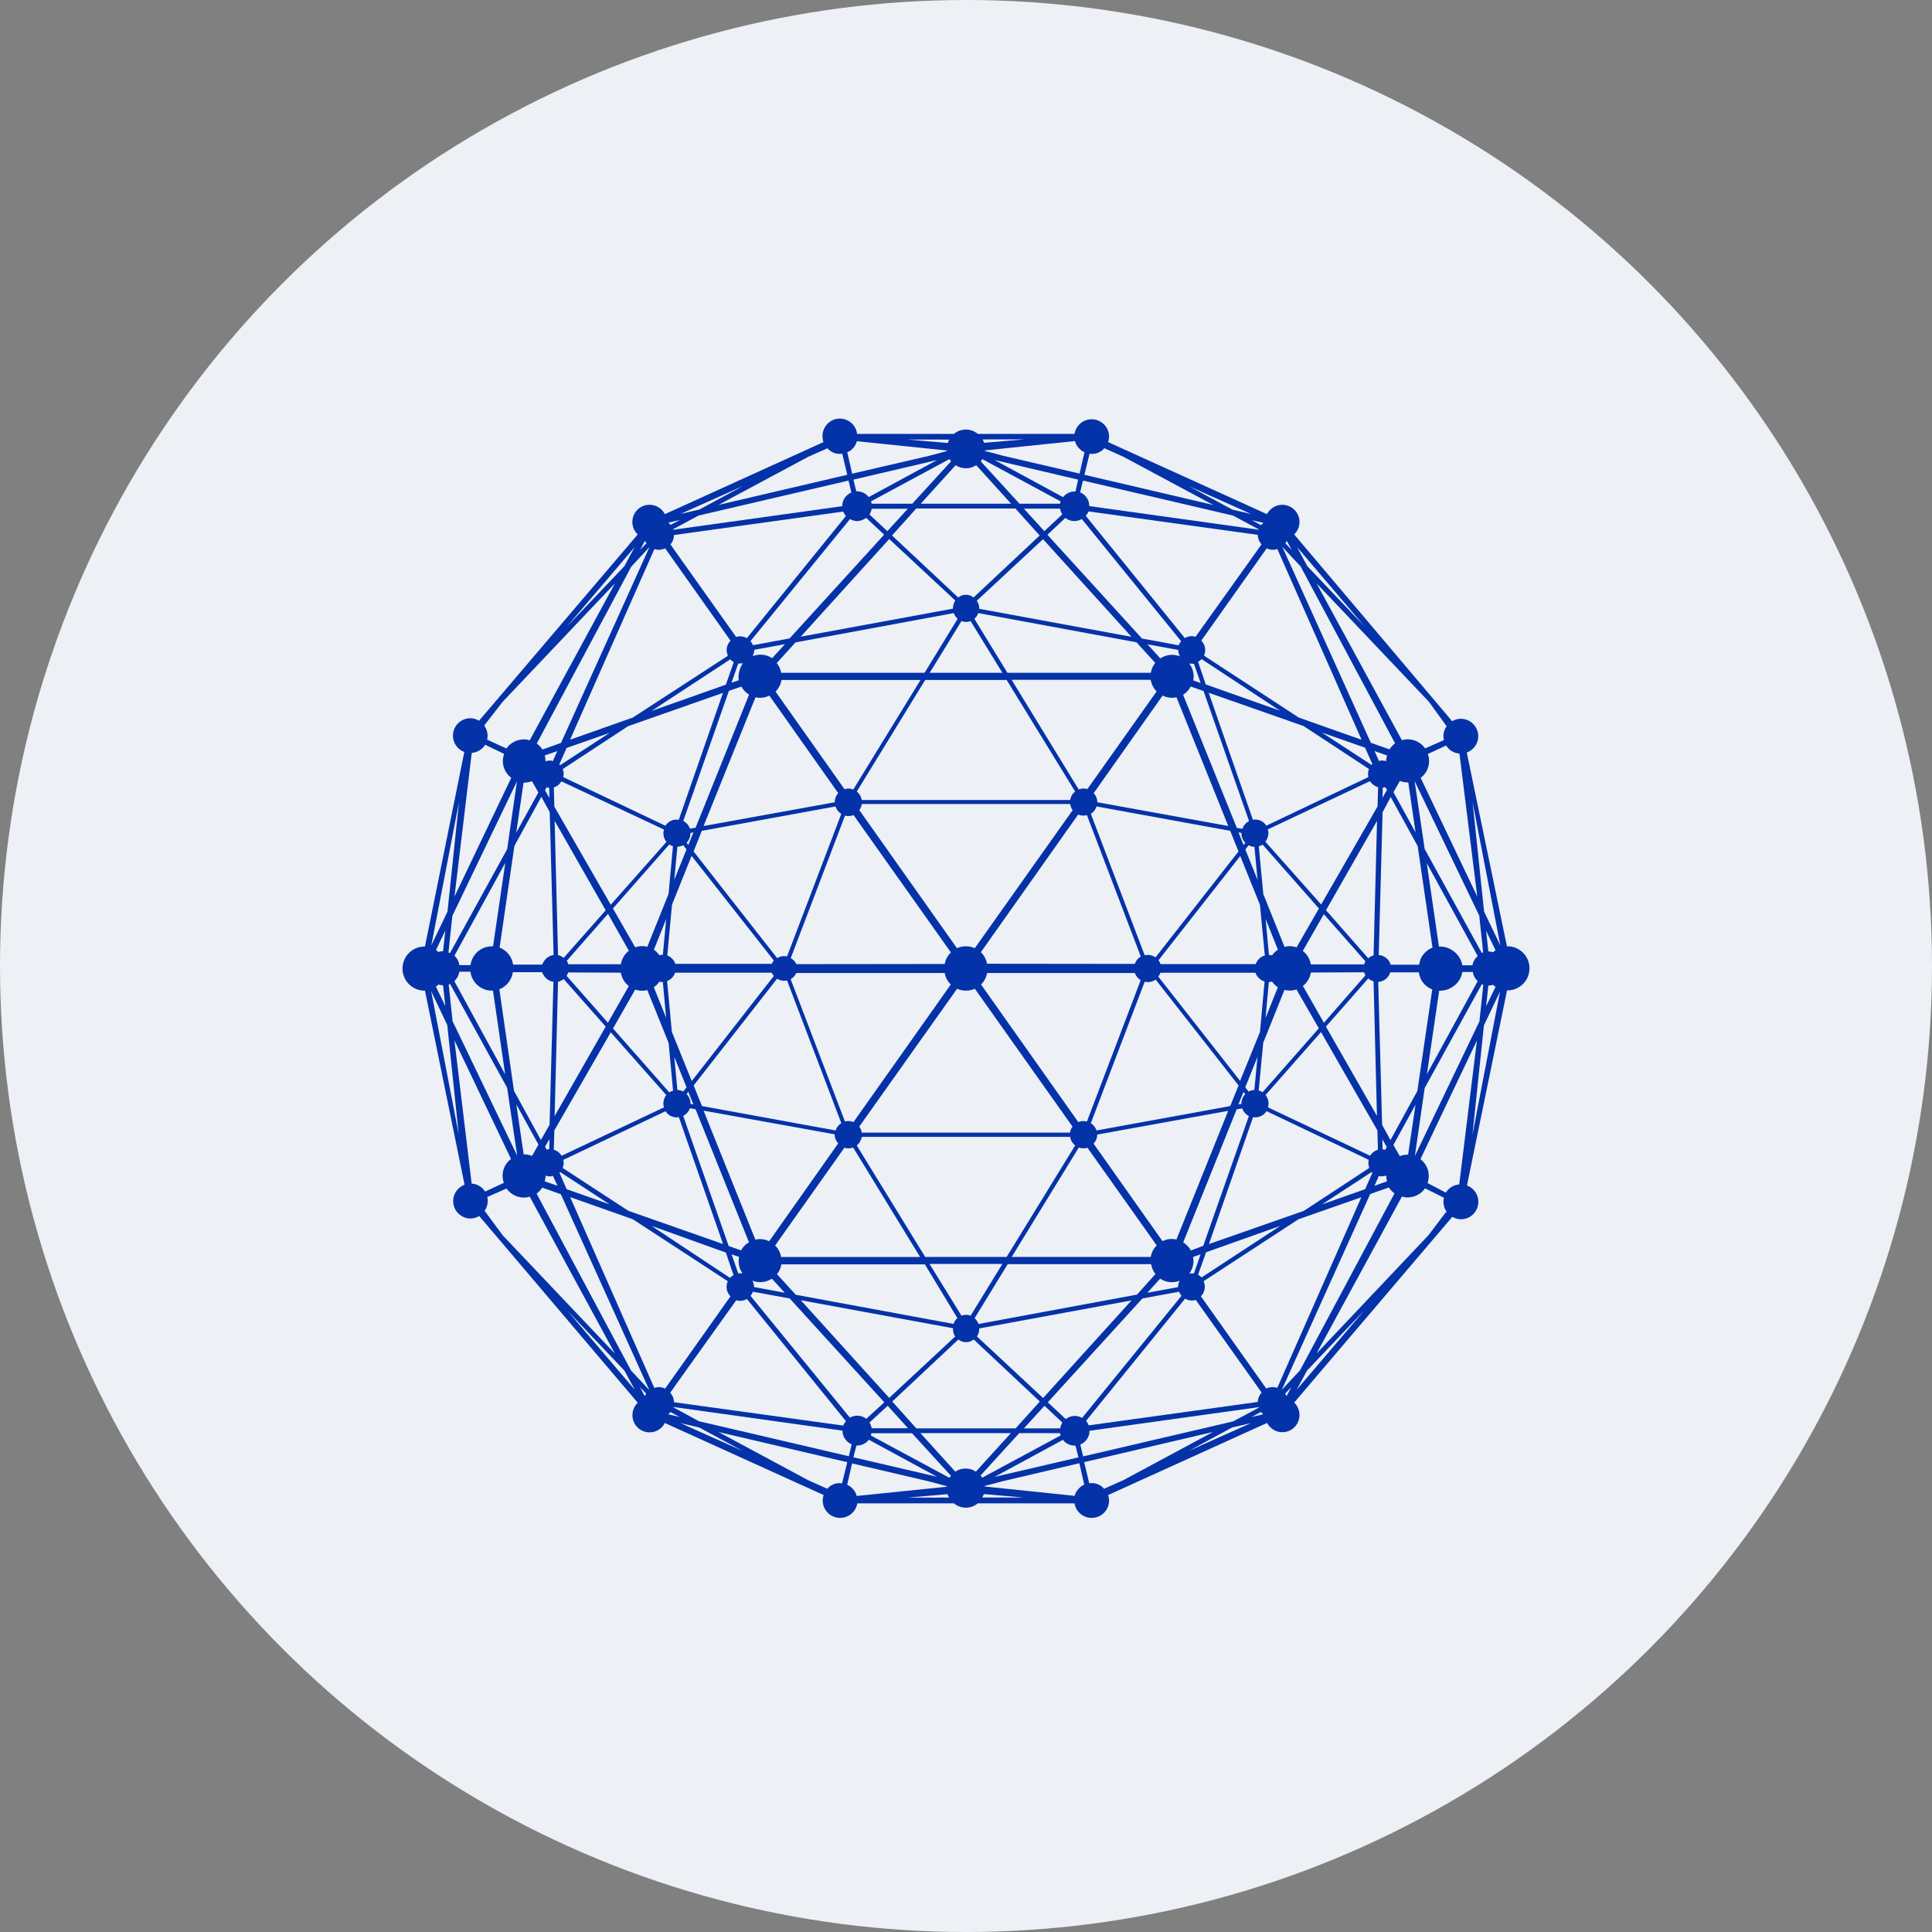 <svg width="24" height="24" viewBox="0 0 24 24" fill="none" xmlns="http://www.w3.org/2000/svg">
<rect x="0" y="0" width="24" height="24" fill="#808080" stroke="none"/>
<circle cx="12" cy="12" r="12" fill="#EDF0F4"/>
<path d="M18.736 11.757H18.72L18.221 9.348C18.32 9.312 18.378 9.211 18.36 9.108C18.341 9.005 18.252 8.929 18.148 8.929C18.109 8.929 18.072 8.939 18.039 8.959L16.077 6.639C16.162 6.557 16.165 6.422 16.084 6.337C16.002 6.252 15.867 6.248 15.782 6.33C15.764 6.346 15.75 6.365 15.739 6.387L13.765 5.492C13.773 5.47 13.777 5.447 13.777 5.424C13.777 5.311 13.691 5.218 13.578 5.209C13.466 5.2 13.366 5.279 13.348 5.39H12.147C12.061 5.318 11.936 5.318 11.85 5.39H10.647C10.638 5.311 10.586 5.244 10.512 5.215C10.439 5.186 10.355 5.199 10.295 5.25C10.234 5.301 10.206 5.38 10.221 5.458C10.223 5.47 10.225 5.481 10.229 5.492L8.259 6.387C8.205 6.282 8.076 6.24 7.971 6.294C7.866 6.348 7.825 6.477 7.879 6.582C7.89 6.603 7.904 6.622 7.922 6.639L5.951 8.953C5.918 8.933 5.88 8.922 5.842 8.922C5.737 8.923 5.648 8.998 5.63 9.101C5.612 9.204 5.67 9.305 5.768 9.341L5.279 11.758H5.263C5.116 11.764 5 11.885 5 12.032C5 12.179 5.116 12.3 5.263 12.306H5.279L5.771 14.717C5.673 14.754 5.615 14.855 5.633 14.958C5.651 15.061 5.74 15.136 5.845 15.137C5.883 15.136 5.92 15.126 5.953 15.106L7.922 17.425C7.861 17.484 7.84 17.573 7.869 17.653C7.898 17.733 7.971 17.788 8.056 17.793C8.141 17.798 8.22 17.753 8.259 17.677L10.232 18.572C10.224 18.594 10.22 18.617 10.22 18.64C10.22 18.753 10.307 18.847 10.419 18.855C10.531 18.864 10.631 18.786 10.65 18.675H11.85C11.936 18.747 12.061 18.747 12.147 18.675H13.348C13.366 18.786 13.466 18.864 13.578 18.855C13.691 18.847 13.777 18.753 13.777 18.64C13.777 18.617 13.773 18.594 13.765 18.572L15.74 17.676C15.779 17.751 15.858 17.796 15.943 17.791C16.028 17.786 16.101 17.731 16.13 17.651C16.159 17.571 16.138 17.482 16.077 17.423L18.041 15.116C18.074 15.135 18.111 15.146 18.15 15.146C18.254 15.146 18.343 15.07 18.361 14.967C18.38 14.864 18.321 14.763 18.223 14.727L18.721 12.303H18.737C18.884 12.297 19 12.176 19 12.029C19 11.882 18.884 11.761 18.737 11.755L18.736 11.757Z" fill="#0432A9"/>
<path d="M18.13 9.362L18.351 11.137L17.648 9.663C17.74 9.594 17.776 9.474 17.737 9.366L17.964 9.261C18 9.319 18.062 9.356 18.13 9.362Z" fill="#EDF0F4"/>
<path d="M17.169 13.973L17.121 12.198C17.191 12.193 17.25 12.146 17.27 12.079H17.625C17.625 12.087 17.628 12.096 17.631 12.105C17.633 12.114 17.637 12.124 17.64 12.134V12.14C17.667 12.209 17.722 12.264 17.792 12.291L17.607 13.552L17.273 14.162L17.169 13.973Z" fill="#EDF0F4"/>
<path d="M6.719 14.161L6.385 13.551L6.203 12.289C6.293 12.254 6.357 12.173 6.371 12.077H6.732C6.737 12.088 6.743 12.098 6.75 12.108C6.775 12.156 6.822 12.189 6.875 12.196L6.827 13.972L6.719 14.161Z" fill="#EDF0F4"/>
<path d="M6.829 10.089L6.877 11.864C6.823 11.871 6.776 11.904 6.751 11.952C6.744 11.962 6.739 11.972 6.734 11.983H6.374C6.361 11.887 6.296 11.806 6.206 11.771L6.39 10.508L6.725 9.898L6.829 10.089Z" fill="#EDF0F4"/>
<path d="M17.276 9.901L17.611 10.511L17.795 11.772C17.726 11.799 17.671 11.854 17.643 11.923V11.929C17.64 11.938 17.637 11.948 17.634 11.958C17.632 11.966 17.63 11.975 17.628 11.984H17.276C17.257 11.917 17.197 11.869 17.127 11.864L17.175 10.09L17.276 9.901Z" fill="#EDF0F4"/>
<path d="M17.31 9.841L17.39 9.701C17.421 9.713 17.453 9.719 17.486 9.72H17.494L17.585 10.341L17.31 9.841Z" fill="#EDF0F4"/>
<path d="M18.294 11.991H18.165C18.152 11.911 18.103 11.841 18.033 11.8C18.028 11.796 18.022 11.793 18.017 11.791C18.01 11.787 18.004 11.784 17.998 11.781C17.964 11.766 17.927 11.758 17.89 11.758H17.875L17.724 10.722L18.356 11.876C18.322 11.906 18.299 11.946 18.291 11.99L18.294 11.991Z" fill="#EDF0F4"/>
<path d="M18.356 12.189L17.726 13.343L17.878 12.307H17.892C17.929 12.307 17.966 12.299 18 12.284C18.006 12.284 18.012 12.277 18.018 12.274C18.024 12.272 18.029 12.269 18.035 12.265C18.105 12.224 18.153 12.154 18.166 12.074H18.295C18.302 12.118 18.324 12.158 18.356 12.188L18.356 12.189Z" fill="#EDF0F4"/>
<path d="M17.174 9.91L17.177 9.784C17.188 9.783 17.199 9.781 17.209 9.779L17.229 9.814L17.174 9.91Z" fill="#EDF0F4"/>
<path d="M17.222 9.453V9.457C17.204 9.45 17.185 9.447 17.166 9.447C17.153 9.447 17.139 9.449 17.126 9.453V9.444L17.075 9.33L17.231 9.385C17.224 9.407 17.219 9.43 17.218 9.453L17.222 9.453Z" fill="#EDF0F4"/>
<path d="M17.119 9.779L17.113 10.017L16.412 11.236L15.719 10.456C15.743 10.426 15.756 10.389 15.757 10.35C15.757 10.334 15.754 10.318 15.749 10.303L17.018 9.704C17.04 9.739 17.074 9.765 17.114 9.778L17.119 9.779Z" fill="#EDF0F4"/>
<path d="M14.822 15.614L14.914 15.582L14.831 15.82C14.823 15.819 14.814 15.818 14.806 15.818C14.795 15.818 14.784 15.819 14.773 15.821C14.818 15.763 14.835 15.687 14.821 15.615L14.822 15.614Z" fill="#EDF0F4"/>
<path d="M14.793 15.534C14.771 15.492 14.738 15.458 14.698 15.434L15.362 13.781L15.431 13.769C15.446 13.81 15.475 13.844 15.514 13.864L14.947 15.476L14.793 15.534Z" fill="#EDF0F4"/>
<path d="M14.635 15.989L14.253 16.059L14.412 15.884C14.484 15.932 14.574 15.941 14.654 15.91C14.642 15.932 14.636 15.956 14.635 15.981L14.632 15.988L14.635 15.989Z" fill="#EDF0F4"/>
<path d="M12.165 16.502L14.056 16.154L12.958 17.367L12.136 16.602C12.155 16.574 12.165 16.541 12.165 16.507C12.164 16.505 12.162 16.503 12.161 16.501L12.165 16.502Z" fill="#EDF0F4"/>
<path d="M12.155 16.447C12.145 16.419 12.129 16.395 12.107 16.375L12.518 15.704H14.299C14.307 15.748 14.325 15.79 14.354 15.826L14.124 16.082L12.155 16.447Z" fill="#EDF0F4"/>
<path d="M11.868 16.6L11.046 17.365L9.948 16.152L11.839 16.5V16.503C11.837 16.536 11.845 16.57 11.862 16.598L11.868 16.6Z" fill="#EDF0F4"/>
<path d="M11.85 16.447L9.885 16.084L9.652 15.828C9.681 15.792 9.7 15.75 9.707 15.706H11.489L11.893 16.374C11.871 16.393 11.855 16.418 11.845 16.445L11.85 16.447Z" fill="#EDF0F4"/>
<path d="M9.366 15.98C9.365 15.956 9.359 15.931 9.347 15.909C9.427 15.941 9.517 15.931 9.589 15.884L9.748 16.059L9.366 15.988V15.98Z" fill="#EDF0F4"/>
<path d="M9.229 15.82C9.21 15.816 9.19 15.816 9.171 15.82L9.088 15.582L9.181 15.614C9.178 15.63 9.176 15.646 9.176 15.662C9.175 15.718 9.191 15.773 9.224 15.819L9.229 15.82Z" fill="#EDF0F4"/>
<path d="M9.209 15.534L9.052 15.479L8.487 13.862C8.526 13.842 8.556 13.808 8.57 13.767L8.64 13.779L9.304 15.432C9.262 15.456 9.228 15.491 9.205 15.533L9.209 15.534Z" fill="#EDF0F4"/>
<path d="M9.18 8.449L9.087 8.481L9.171 8.242C9.179 8.243 9.187 8.243 9.196 8.242C9.207 8.242 9.218 8.241 9.229 8.239C9.187 8.299 9.168 8.373 9.176 8.446L9.18 8.449Z" fill="#EDF0F4"/>
<path d="M9.209 8.529C9.232 8.57 9.265 8.604 9.305 8.629L8.641 10.282L8.571 10.294C8.557 10.253 8.527 10.218 8.488 10.198L9.055 8.582L9.209 8.529Z" fill="#EDF0F4"/>
<path d="M9.369 8.072L9.751 8.002L9.592 8.176C9.52 8.129 9.43 8.119 9.35 8.151C9.361 8.129 9.368 8.105 9.369 8.08L9.372 8.073L9.369 8.072Z" fill="#EDF0F4"/>
<path d="M11.838 7.561L9.947 7.909L11.046 6.696L11.867 7.46C11.848 7.488 11.838 7.522 11.838 7.556C11.838 7.556 11.834 7.559 11.834 7.56L11.838 7.561Z" fill="#EDF0F4"/>
<path d="M11.849 7.616C11.858 7.643 11.875 7.668 11.896 7.687L11.485 8.358H9.704C9.696 8.314 9.678 8.272 9.649 8.237L9.882 7.98L11.849 7.616Z" fill="#EDF0F4"/>
<path d="M12.135 7.462L12.957 6.698L14.056 7.911L12.165 7.563V7.56C12.165 7.525 12.154 7.49 12.134 7.462L12.135 7.462Z" fill="#EDF0F4"/>
<path d="M12.154 7.616L14.118 7.979L14.351 8.235C14.322 8.271 14.303 8.313 14.296 8.358H12.515L12.104 7.687C12.126 7.668 12.142 7.644 12.152 7.617L12.154 7.616Z" fill="#EDF0F4"/>
<path d="M14.637 8.082C14.639 8.107 14.645 8.131 14.656 8.153C14.576 8.121 14.486 8.131 14.414 8.179L14.255 8.004L14.637 8.074V8.082Z" fill="#EDF0F4"/>
<path d="M14.774 8.242C14.785 8.244 14.796 8.245 14.807 8.246C14.815 8.246 14.824 8.246 14.832 8.246L14.915 8.485L14.823 8.452C14.837 8.38 14.82 8.304 14.775 8.246L14.774 8.242Z" fill="#EDF0F4"/>
<path d="M14.794 8.529L14.951 8.584L15.516 10.2C15.477 10.22 15.447 10.255 15.433 10.296L15.364 10.284L14.697 8.631C14.737 8.605 14.77 8.57 14.792 8.528L14.794 8.529Z" fill="#EDF0F4"/>
<path d="M16.106 11.769C16.058 11.751 16.006 11.749 15.957 11.763L15.693 11.106L15.637 10.513C15.654 10.508 15.67 10.501 15.685 10.492L16.384 11.286L16.106 11.769Z" fill="#EDF0F4"/>
<path d="M16.445 11.356L16.961 11.941L16.945 11.98H16.283C16.273 11.914 16.237 11.854 16.184 11.813L16.445 11.356Z" fill="#EDF0F4"/>
<path d="M15.803 11.869C15.79 11.865 15.777 11.863 15.763 11.862L15.722 11.416L15.875 11.798C15.846 11.816 15.821 11.84 15.802 11.868L15.803 11.869Z" fill="#EDF0F4"/>
<path d="M15.874 12.264L15.721 12.646L15.762 12.2C15.776 12.199 15.789 12.197 15.802 12.193C15.821 12.221 15.845 12.245 15.873 12.264H15.874Z" fill="#EDF0F4"/>
<path d="M15.652 11.241L15.712 11.869C15.659 11.884 15.617 11.924 15.599 11.976H14.416C14.411 11.959 14.402 11.943 14.391 11.929L15.407 10.634L15.652 11.241Z" fill="#EDF0F4"/>
<path d="M11.812 11.831C11.772 11.87 11.746 11.92 11.736 11.975L9.893 11.977C9.878 11.945 9.853 11.919 9.823 11.902L10.497 10.132C10.532 10.141 10.569 10.139 10.603 10.125L11.812 11.831Z" fill="#EDF0F4"/>
<path d="M10.675 10.064C10.691 10.041 10.702 10.015 10.706 9.988H13.294C13.298 10.015 13.308 10.041 13.325 10.064L12.109 11.779C12.075 11.763 12.037 11.755 12 11.755H11.997C11.959 11.755 11.922 11.763 11.888 11.779L10.675 10.064Z" fill="#EDF0F4"/>
<path d="M9.892 12.087H11.735C11.745 12.141 11.771 12.191 11.811 12.23L10.602 13.939C10.569 13.924 10.531 13.922 10.496 13.931L9.822 12.164C9.853 12.146 9.877 12.119 9.892 12.087V12.087Z" fill="#EDF0F4"/>
<path d="M11.889 12.283C11.923 12.298 11.96 12.306 11.998 12.306H12.001C12.038 12.306 12.075 12.298 12.11 12.283L13.323 13.995C13.306 14.017 13.296 14.043 13.292 14.07H10.705C10.701 14.043 10.691 14.017 10.674 13.995L11.889 12.283Z" fill="#EDF0F4"/>
<path d="M12.187 12.23C12.226 12.191 12.253 12.141 12.262 12.087H14.097C14.111 12.124 14.136 12.155 14.17 12.176L13.502 13.932C13.466 13.922 13.428 13.924 13.395 13.939L12.187 12.23Z" fill="#EDF0F4"/>
<path d="M14.097 11.974L12.261 11.972C12.251 11.917 12.225 11.867 12.185 11.828L13.393 10.119C13.428 10.134 13.466 10.136 13.502 10.126L14.171 11.882C14.136 11.903 14.11 11.935 14.097 11.974Z" fill="#EDF0F4"/>
<path d="M13.46 9.795C13.44 9.795 13.419 9.799 13.4 9.807L12.567 8.445H14.294C14.304 8.5 14.329 8.55 14.368 8.589L13.508 9.802C13.493 9.797 13.477 9.795 13.461 9.796L13.46 9.795Z" fill="#EDF0F4"/>
<path d="M13.356 9.833C13.322 9.859 13.3 9.896 13.294 9.938H10.705C10.698 9.896 10.676 9.859 10.643 9.833L11.493 8.447H12.505L13.356 9.833Z" fill="#EDF0F4"/>
<path d="M10.6 9.807C10.565 9.793 10.527 9.792 10.491 9.804L9.634 8.591C9.673 8.552 9.699 8.502 9.708 8.447H11.435L10.6 9.807Z" fill="#EDF0F4"/>
<path d="M10.451 10.11L9.777 11.881C9.765 11.879 9.754 11.877 9.742 11.877C9.711 11.877 9.68 11.886 9.654 11.902L8.616 10.577L8.718 10.321L10.378 10.018C10.391 10.056 10.416 10.088 10.449 10.11H10.451Z" fill="#EDF0F4"/>
<path d="M9.74 12.184C9.752 12.184 9.765 12.182 9.777 12.18L10.451 13.952C10.418 13.973 10.392 14.005 10.38 14.043L8.72 13.74L8.617 13.484L9.653 12.158C9.679 12.174 9.709 12.183 9.74 12.184Z" fill="#EDF0F4"/>
<path d="M10.489 14.258C10.525 14.269 10.563 14.268 10.598 14.255L11.43 15.615H9.703C9.694 15.56 9.669 15.51 9.629 15.472L10.489 14.258Z" fill="#EDF0F4"/>
<path d="M10.643 14.229C10.676 14.203 10.698 14.165 10.705 14.123H13.294C13.3 14.165 13.323 14.203 13.356 14.229L12.505 15.614H11.493L10.643 14.229Z" fill="#EDF0F4"/>
<path d="M13.401 14.255C13.436 14.268 13.474 14.269 13.509 14.258L14.369 15.471C14.33 15.51 14.304 15.56 14.295 15.614H12.568L13.401 14.255Z" fill="#EDF0F4"/>
<path d="M13.551 13.952L14.22 12.195C14.267 12.207 14.316 12.197 14.356 12.169L15.386 13.484L15.282 13.74L13.621 14.043C13.609 14.005 13.583 13.972 13.549 13.952L13.551 13.952Z" fill="#EDF0F4"/>
<path d="M14.258 11.862C14.245 11.862 14.232 11.863 14.22 11.867L13.551 10.11C13.585 10.088 13.61 10.056 13.622 10.018L15.282 10.321L15.385 10.577L14.354 11.893C14.325 11.873 14.291 11.862 14.256 11.862H14.258Z" fill="#EDF0F4"/>
<path d="M15.47 10.47L15.448 10.497L15.385 10.34L15.421 10.347V10.351C15.421 10.395 15.438 10.438 15.469 10.469L15.47 10.47Z" fill="#EDF0F4"/>
<path d="M15.47 10.552L15.51 10.5C15.533 10.512 15.558 10.519 15.583 10.52L15.622 10.931L15.47 10.552Z" fill="#EDF0F4"/>
<path d="M15.258 10.261L13.631 9.966C13.631 9.924 13.615 9.883 13.586 9.853L14.442 8.641C14.496 8.667 14.557 8.675 14.615 8.662L15.258 10.261Z" fill="#EDF0F4"/>
<path d="M12.452 8.358H11.549L11.944 7.715C11.98 7.73 12.021 7.73 12.057 7.715L12.452 8.358Z" fill="#EDF0F4"/>
<path d="M9.385 8.662C9.443 8.675 9.504 8.668 9.557 8.641L10.413 9.853C10.385 9.883 10.369 9.924 10.369 9.966L8.74 10.261L9.385 8.662Z" fill="#EDF0F4"/>
<path d="M8.578 10.347L8.614 10.34L8.551 10.496L8.529 10.469C8.56 10.438 8.577 10.395 8.577 10.35C8.578 10.349 8.578 10.348 8.578 10.347Z" fill="#EDF0F4"/>
<path d="M8.487 10.499L8.528 10.552L8.376 10.929L8.415 10.518C8.44 10.517 8.465 10.511 8.487 10.499V10.499Z" fill="#EDF0F4"/>
<path d="M8.591 10.632L9.613 11.932C9.602 11.945 9.593 11.958 9.586 11.973H8.389C8.373 11.925 8.336 11.887 8.289 11.869L8.348 11.238L8.591 10.632Z" fill="#EDF0F4"/>
<path d="M8.305 11.105L8.041 11.762C7.992 11.748 7.939 11.75 7.891 11.768L7.614 11.285L8.313 10.491C8.327 10.5 8.344 10.508 8.36 10.512L8.305 11.105Z" fill="#EDF0F4"/>
<path d="M8.234 11.862H8.227C8.215 11.861 8.203 11.863 8.191 11.866C8.172 11.839 8.149 11.816 8.123 11.798L8.276 11.416L8.234 11.862Z" fill="#EDF0F4"/>
<path d="M8.275 12.645L8.122 12.263C8.149 12.245 8.172 12.222 8.191 12.195C8.203 12.198 8.215 12.199 8.227 12.199H8.234L8.275 12.645Z" fill="#EDF0F4"/>
<path d="M7.812 11.811C7.759 11.852 7.723 11.912 7.713 11.978H7.06C7.055 11.963 7.049 11.948 7.041 11.935L7.553 11.352L7.812 11.811Z" fill="#EDF0F4"/>
<path d="M7.002 11.899C6.982 11.882 6.957 11.87 6.932 11.865L6.89 10.197L7.524 11.308L7.002 11.899Z" fill="#EDF0F4"/>
<path d="M6.932 12.196C6.957 12.19 6.981 12.179 7.002 12.162L7.524 12.753L6.89 13.864L6.932 12.196Z" fill="#EDF0F4"/>
<path d="M7.039 12.123C7.047 12.109 7.054 12.095 7.058 12.08L7.712 12.083C7.723 12.149 7.759 12.208 7.811 12.25L7.552 12.705L7.039 12.123Z" fill="#EDF0F4"/>
<path d="M7.891 12.293C7.939 12.31 7.992 12.312 8.041 12.299L8.306 12.956L8.361 13.549C8.344 13.553 8.328 13.561 8.314 13.57L7.615 12.776L7.891 12.293Z" fill="#EDF0F4"/>
<path d="M8.346 12.818L8.287 12.187C8.334 12.169 8.371 12.131 8.387 12.083H9.585C9.593 12.098 9.602 12.111 9.613 12.123L8.593 13.429L8.346 12.818Z" fill="#EDF0F4"/>
<path d="M8.529 13.59L8.55 13.563L8.613 13.719L8.578 13.713V13.708C8.577 13.665 8.56 13.623 8.53 13.592L8.529 13.59Z" fill="#EDF0F4"/>
<path d="M8.529 13.507L8.487 13.559C8.465 13.547 8.44 13.541 8.415 13.54L8.376 13.129L8.529 13.507Z" fill="#EDF0F4"/>
<path d="M8.74 13.797L10.368 14.091C10.368 14.133 10.384 14.173 10.412 14.204L9.555 15.419C9.502 15.393 9.441 15.386 9.383 15.399L8.74 13.797Z" fill="#EDF0F4"/>
<path d="M11.547 15.701H12.452L12.057 16.344C12.021 16.329 11.98 16.329 11.944 16.344L11.547 15.701Z" fill="#EDF0F4"/>
<path d="M14.614 15.398C14.556 15.384 14.495 15.391 14.441 15.418L13.585 14.207C13.614 14.176 13.63 14.135 13.63 14.094L15.257 13.799L14.614 15.398Z" fill="#EDF0F4"/>
<path d="M15.42 13.713L15.384 13.719L15.447 13.565L15.469 13.592C15.438 13.624 15.421 13.667 15.421 13.711C15.421 13.713 15.421 13.715 15.421 13.717L15.42 13.713Z" fill="#EDF0F4"/>
<path d="M15.509 13.559L15.469 13.507L15.621 13.129L15.582 13.54C15.556 13.541 15.531 13.548 15.509 13.561L15.509 13.559Z" fill="#EDF0F4"/>
<path d="M15.405 13.427L14.389 12.132C14.4 12.118 14.409 12.101 14.415 12.084H15.596C15.614 12.136 15.656 12.177 15.709 12.192L15.652 12.819L15.405 13.427Z" fill="#EDF0F4"/>
<path d="M15.692 12.954L15.956 12.297C16.005 12.31 16.057 12.308 16.105 12.291L16.383 12.774L15.684 13.568C15.669 13.558 15.653 13.551 15.636 13.546L15.692 12.954Z" fill="#EDF0F4"/>
<path d="M16.185 12.248C16.238 12.207 16.273 12.147 16.284 12.081L16.945 12.078L16.961 12.117L16.446 12.705L16.185 12.248Z" fill="#EDF0F4"/>
<path d="M16.997 12.155C17.016 12.171 17.038 12.183 17.063 12.19L17.105 13.862L16.471 12.753L16.997 12.155Z" fill="#EDF0F4"/>
<path d="M17.063 11.868C17.039 11.875 17.016 11.887 16.997 11.904L16.472 11.307L17.106 10.197L17.063 11.868Z" fill="#EDF0F4"/>
<path d="M17.038 9.502L16.423 9.101L16.957 9.288L16.96 9.294L17.048 9.492C17.045 9.496 17.041 9.499 17.038 9.503L17.038 9.502Z" fill="#EDF0F4"/>
<path d="M17.006 9.553C16.993 9.584 16.991 9.62 16.999 9.653L15.73 10.257C15.695 10.2 15.629 10.171 15.564 10.183L15.015 8.606L16.193 9.019L17.006 9.553Z" fill="#EDF0F4"/>
<path d="M14.978 8.502L14.883 8.221C14.899 8.212 14.914 8.201 14.927 8.188L15.901 8.829L14.978 8.502Z" fill="#EDF0F4"/>
<path d="M14.851 7.911C14.807 7.896 14.759 7.902 14.719 7.927L13.488 6.408C13.502 6.391 13.514 6.373 13.522 6.353L15.623 6.644C15.626 6.687 15.642 6.729 15.671 6.762L15.598 6.865L14.851 7.911Z" fill="#EDF0F4"/>
<path d="M15.634 6.58L13.532 6.287C13.532 6.212 13.487 6.144 13.418 6.116L13.445 6.003L13.455 5.97L15.318 6.405L15.636 6.576L15.634 6.58Z" fill="#EDF0F4"/>
<path d="M13.437 6.446L14.672 7.965C14.659 7.98 14.649 7.998 14.642 8.016L14.186 7.932L13.011 6.643L13.234 6.434C13.292 6.48 13.372 6.486 13.436 6.449L13.437 6.446Z" fill="#EDF0F4"/>
<path d="M13.36 6.105H13.349C13.293 6.105 13.24 6.132 13.206 6.176L12.356 5.715L13.393 5.958L13.36 6.105Z" fill="#EDF0F4"/>
<path d="M12.973 6.598L12.719 6.319H13.169C13.173 6.345 13.182 6.369 13.196 6.39L12.973 6.598Z" fill="#EDF0F4"/>
<path d="M12.915 6.652L12.094 7.422C12.038 7.377 11.959 7.377 11.903 7.422L11.081 6.652L11.382 6.317H12.614L12.915 6.652Z" fill="#EDF0F4"/>
<path d="M11.023 6.598L10.801 6.391C10.815 6.37 10.824 6.345 10.828 6.32H11.277L11.023 6.598Z" fill="#EDF0F4"/>
<path d="M10.647 6.473C10.688 6.472 10.727 6.458 10.76 6.433L10.983 6.642L9.808 7.931L9.353 8.015C9.346 7.997 9.336 7.979 9.323 7.964L10.559 6.448C10.586 6.463 10.616 6.472 10.647 6.473H10.647Z" fill="#EDF0F4"/>
<path d="M10.602 5.958L11.64 5.715L10.791 6.175C10.757 6.13 10.704 6.104 10.648 6.103H10.637L10.602 5.958Z" fill="#EDF0F4"/>
<path d="M10.462 6.288L8.36 6.581V6.575L8.678 6.404L10.541 5.97L10.549 6.004L10.576 6.118C10.507 6.146 10.462 6.214 10.462 6.289L10.462 6.288Z" fill="#EDF0F4"/>
<path d="M8.373 6.646L10.474 6.355C10.482 6.375 10.494 6.394 10.508 6.41L9.277 7.928C9.237 7.904 9.189 7.898 9.145 7.913L8.402 6.867L8.329 6.763C8.357 6.731 8.372 6.689 8.373 6.646H8.373Z" fill="#EDF0F4"/>
<path d="M9.017 8.505L8.093 8.832L9.071 8.191C9.084 8.204 9.098 8.216 9.115 8.225L9.017 8.505Z" fill="#EDF0F4"/>
<path d="M8.981 8.607L8.432 10.184C8.367 10.172 8.301 10.201 8.266 10.258L6.997 9.654C7 9.641 7.002 9.629 7.002 9.616C7.002 9.594 6.998 9.573 6.99 9.554L7.802 9.021L8.981 8.607Z" fill="#EDF0F4"/>
<path d="M6.958 9.505L6.948 9.495L7.036 9.297L7.039 9.291L7.573 9.104L6.958 9.505Z" fill="#EDF0F4"/>
<path d="M6.975 9.707L8.248 10.305C8.243 10.32 8.241 10.336 8.241 10.352C8.241 10.391 8.254 10.428 8.279 10.458L7.587 11.239L6.886 10.02L6.88 9.781C6.92 9.769 6.954 9.742 6.975 9.705V9.707Z" fill="#EDF0F4"/>
<path d="M6.872 9.445V9.454C6.859 9.45 6.846 9.448 6.832 9.448C6.813 9.448 6.794 9.451 6.777 9.458V9.455C6.777 9.431 6.773 9.407 6.767 9.384L6.923 9.33L6.872 9.445Z" fill="#EDF0F4"/>
<path d="M6.825 9.912L6.77 9.816L6.79 9.78C6.8 9.783 6.811 9.785 6.822 9.786L6.825 9.912Z" fill="#EDF0F4"/>
<path d="M6.108 11.756C5.974 11.756 5.862 11.856 5.845 11.989H5.707C5.7 11.944 5.678 11.902 5.645 11.872L6.277 10.718L6.125 11.754C6.12 11.754 6.114 11.754 6.109 11.754L6.108 11.756Z" fill="#EDF0F4"/>
<path d="M6.275 13.345L5.644 12.188C5.677 12.158 5.699 12.116 5.707 12.071H5.844C5.861 12.205 5.974 12.306 6.109 12.306H6.124L6.275 13.345Z" fill="#EDF0F4"/>
<path d="M6.413 10.343L6.504 9.722H6.512C6.545 9.722 6.578 9.715 6.608 9.704L6.688 9.844L6.413 10.343Z" fill="#EDF0F4"/>
<path d="M6.3 10.549L5.59 11.839C5.584 11.836 5.578 11.834 5.571 11.832L5.619 11.378L6.422 9.706L6.3 10.549Z" fill="#EDF0F4"/>
<path d="M5.591 12.223L6.3 13.513L6.425 14.357L5.622 12.685L5.574 12.232C5.579 12.228 5.584 12.225 5.59 12.223L5.591 12.223Z" fill="#EDF0F4"/>
<path d="M6.414 13.719L6.689 14.219L6.609 14.359C6.579 14.347 6.546 14.34 6.513 14.34H6.505L6.414 13.719Z" fill="#EDF0F4"/>
<path d="M6.826 14.149L6.823 14.275C6.812 14.275 6.801 14.277 6.791 14.281L6.771 14.245L6.826 14.149Z" fill="#EDF0F4"/>
<path d="M6.778 14.607V14.604C6.795 14.61 6.814 14.614 6.833 14.614C6.847 14.614 6.86 14.611 6.873 14.607V14.616L6.925 14.73L6.767 14.675C6.773 14.653 6.777 14.63 6.778 14.607Z" fill="#EDF0F4"/>
<path d="M6.88 14.282L6.886 14.043L7.587 12.824L8.277 13.604C8.243 13.647 8.232 13.704 8.248 13.756L6.977 14.357C6.955 14.321 6.921 14.295 6.881 14.284L6.88 14.282Z" fill="#EDF0F4"/>
<path d="M6.959 14.56L7.573 14.961L7.04 14.773L7.037 14.768L6.95 14.568C6.953 14.565 6.959 14.56 6.959 14.56Z" fill="#EDF0F4"/>
<path d="M6.99 14.509C6.998 14.489 7.002 14.468 7.002 14.447C7.002 14.434 7 14.421 6.997 14.409L8.267 13.804C8.302 13.86 8.368 13.889 8.433 13.878L8.982 15.454L7.805 15.041L6.99 14.509Z" fill="#EDF0F4"/>
<path d="M9.017 15.56L9.112 15.84C9.096 15.849 9.081 15.86 9.068 15.874L8.093 15.228L9.017 15.56Z" fill="#EDF0F4"/>
<path d="M9.146 16.152C9.19 16.166 9.238 16.16 9.278 16.136L10.509 17.655C10.494 17.671 10.483 17.689 10.475 17.709L8.373 17.419C8.372 17.375 8.355 17.334 8.326 17.301L8.4 17.195L9.146 16.152Z" fill="#EDF0F4"/>
<path d="M8.364 17.478L10.466 17.772C10.466 17.846 10.511 17.914 10.58 17.942L10.553 18.055L10.545 18.09L8.682 17.655L8.364 17.482V17.478Z" fill="#EDF0F4"/>
<path d="M10.56 17.613L9.323 16.097C9.336 16.082 9.346 16.064 9.353 16.046L9.81 16.13L10.985 17.42L10.761 17.625C10.703 17.579 10.623 17.573 10.559 17.61L10.56 17.613Z" fill="#EDF0F4"/>
<path d="M10.639 17.957H10.65C10.706 17.956 10.759 17.93 10.793 17.885L11.64 18.345L10.601 18.103L10.639 17.957Z" fill="#EDF0F4"/>
<path d="M11.027 17.463L11.28 17.742H10.828C10.824 17.717 10.815 17.693 10.801 17.671L11.027 17.463Z" fill="#EDF0F4"/>
<path d="M11.084 17.41L11.905 16.64C11.961 16.684 12.04 16.684 12.096 16.64L12.917 17.41L12.616 17.744H11.383L11.084 17.41Z" fill="#EDF0F4"/>
<path d="M12.975 17.463L13.197 17.672C13.183 17.694 13.174 17.718 13.17 17.744H12.719L12.975 17.463Z" fill="#EDF0F4"/>
<path d="M13.352 17.589C13.311 17.589 13.271 17.603 13.239 17.628L13.016 17.42L14.191 16.13L14.647 16.046C14.654 16.064 14.664 16.082 14.677 16.097L13.442 17.614C13.414 17.598 13.382 17.589 13.35 17.589H13.352Z" fill="#EDF0F4"/>
<path d="M13.397 18.104L12.356 18.346L13.204 17.886C13.238 17.931 13.291 17.957 13.347 17.958H13.36L13.397 18.104Z" fill="#EDF0F4"/>
<path d="M13.537 17.773L15.639 17.48V17.486L15.318 17.657L13.455 18.092L13.447 18.058L13.42 17.945C13.489 17.916 13.535 17.848 13.535 17.773H13.537Z" fill="#EDF0F4"/>
<path d="M15.627 17.415L13.525 17.706C13.517 17.686 13.506 17.667 13.491 17.651L14.722 16.132C14.762 16.156 14.81 16.162 14.854 16.148L15.599 17.195L15.672 17.299C15.643 17.331 15.626 17.372 15.624 17.415H15.627Z" fill="#EDF0F4"/>
<path d="M14.982 15.556L15.905 15.228L14.927 15.868C14.914 15.855 14.899 15.844 14.883 15.835L14.982 15.556Z" fill="#EDF0F4"/>
<path d="M15.018 15.454L15.566 13.878C15.632 13.889 15.697 13.86 15.733 13.803L17.003 14.408C16.995 14.441 16.997 14.476 17.01 14.508L16.198 15.041L15.018 15.454Z" fill="#EDF0F4"/>
<path d="M17.038 14.56L17.048 14.57L16.96 14.768L16.957 14.773L16.423 14.961L17.038 14.56Z" fill="#EDF0F4"/>
<path d="M17.02 14.357L15.751 13.756C15.767 13.703 15.756 13.646 15.721 13.603L16.41 12.821L17.111 14.043L17.117 14.282C17.077 14.294 17.043 14.32 17.021 14.356L17.02 14.357Z" fill="#EDF0F4"/>
<path d="M17.124 14.619V14.607C17.137 14.611 17.151 14.613 17.165 14.613C17.183 14.613 17.202 14.609 17.22 14.603V14.607C17.22 14.63 17.224 14.653 17.23 14.675L17.074 14.73L17.124 14.619Z" fill="#EDF0F4"/>
<path d="M17.172 14.153L17.227 14.248L17.207 14.284C17.197 14.281 17.186 14.279 17.175 14.278L17.172 14.153Z" fill="#EDF0F4"/>
<path d="M17.584 13.723L17.492 14.344H17.484C17.452 14.344 17.419 14.35 17.389 14.362L17.309 14.223L17.584 13.723Z" fill="#EDF0F4"/>
<path d="M17.698 13.516L18.407 12.227C18.413 12.23 18.419 12.232 18.426 12.234L18.378 12.688L17.576 14.36L17.698 13.516Z" fill="#EDF0F4"/>
<path d="M18.407 11.837L17.698 10.547L17.573 9.703L18.376 11.375L18.424 11.829C18.419 11.834 18.413 11.836 18.407 11.837Z" fill="#EDF0F4"/>
<path d="M17.959 9.006L17.963 9.01L17.971 9.02C17.935 9.07 17.922 9.134 17.937 9.194L17.703 9.297C17.654 9.226 17.573 9.184 17.486 9.184C17.462 9.184 17.438 9.188 17.415 9.195L16.355 7.247L17.75 8.717L17.959 9.006Z" fill="#EDF0F4"/>
<path d="M16.949 7.779L16.24 7.033L16.111 6.794L16.949 7.779Z" fill="#EDF0F4"/>
<path d="M15.986 6.719L16.045 6.83L15.967 6.749C15.974 6.739 15.981 6.729 15.986 6.719V6.719Z" fill="#EDF0F4"/>
<path d="M16.157 7.037L17.33 9.234C17.302 9.255 17.279 9.28 17.261 9.309L17.124 9.261L17.029 9.227L15.93 6.794L16.157 7.037Z" fill="#EDF0F4"/>
<path d="M15.813 6.83C15.832 6.829 15.85 6.826 15.868 6.821L16.913 9.187H16.906L16.134 8.914L14.957 8.145C14.985 8.082 14.972 8.008 14.923 7.958L15.735 6.812C15.76 6.823 15.786 6.829 15.813 6.83Z" fill="#EDF0F4"/>
<path d="M15.695 6.495C15.684 6.504 15.675 6.513 15.666 6.524L15.552 6.462L15.695 6.495Z" fill="#EDF0F4"/>
<path d="M15.544 6.386L15.31 6.331L14.77 6.04L15.544 6.386Z" fill="#EDF0F4"/>
<path d="M13.535 5.636C13.604 5.647 13.674 5.621 13.719 5.568L13.957 5.675L15.072 6.273L13.471 5.898L13.535 5.636Z" fill="#EDF0F4"/>
<path d="M13.353 5.479C13.365 5.523 13.391 5.562 13.427 5.59L13.44 5.602H13.444C13.453 5.608 13.462 5.613 13.472 5.617L13.411 5.883L12.462 5.662L12.235 5.602V5.595L13.353 5.479Z" fill="#EDF0F4"/>
<path d="M12.722 5.458L12.225 5.501C12.22 5.486 12.214 5.472 12.206 5.459L12.722 5.458Z" fill="#EDF0F4"/>
<path d="M12.202 5.703L13.176 6.229C13.172 6.238 13.17 6.247 13.169 6.257H12.664L12.183 5.731C12.19 5.723 12.196 5.715 12.202 5.706V5.703Z" fill="#EDF0F4"/>
<path d="M11.871 5.779C11.949 5.83 12.049 5.83 12.127 5.779L12.56 6.257H11.438L11.871 5.779Z" fill="#EDF0F4"/>
<path d="M11.814 5.731L11.333 6.257H10.828C10.826 6.247 10.824 6.238 10.82 6.228L11.794 5.703C11.8 5.712 11.806 5.72 11.813 5.728L11.814 5.731Z" fill="#EDF0F4"/>
<path d="M11.791 5.461C11.784 5.474 11.777 5.488 11.773 5.503L11.276 5.46L11.791 5.461Z" fill="#EDF0F4"/>
<path d="M10.554 5.604H10.557L10.571 5.592C10.607 5.564 10.632 5.525 10.645 5.481L11.761 5.596V5.604L11.534 5.664L10.586 5.884L10.525 5.618C10.534 5.614 10.543 5.609 10.552 5.604L10.554 5.604Z" fill="#EDF0F4"/>
<path d="M10.279 5.569C10.324 5.622 10.394 5.647 10.463 5.636L10.525 5.898L8.925 6.272L10.039 5.675L10.279 5.569Z" fill="#EDF0F4"/>
<path d="M9.228 6.038L8.689 6.329L8.454 6.384L9.228 6.038Z" fill="#EDF0F4"/>
<path d="M8.446 6.459L8.331 6.52C8.322 6.51 8.313 6.5 8.302 6.492L8.446 6.459Z" fill="#EDF0F4"/>
<path d="M8.184 6.83C8.211 6.829 8.238 6.823 8.263 6.812L9.075 7.959C9.026 8.008 9.013 8.083 9.042 8.146L7.862 8.913L7.09 9.186H7.083L8.129 6.821C8.146 6.827 8.165 6.83 8.184 6.83L8.184 6.83Z" fill="#EDF0F4"/>
<path d="M8.012 6.718C8.017 6.729 8.023 6.739 8.03 6.749L7.952 6.83L8.012 6.718Z" fill="#EDF0F4"/>
<path d="M8.068 6.796L6.969 9.229L6.874 9.263L6.738 9.311C6.719 9.282 6.696 9.256 6.668 9.236L7.842 7.039L8.068 6.796Z" fill="#EDF0F4"/>
<path d="M7.884 6.796L7.755 7.035L7.046 7.78L7.884 6.796Z" fill="#EDF0F4"/>
<path d="M6.021 9.003L6.026 8.999L6.244 8.718L7.639 7.247L6.58 9.197C6.557 9.189 6.533 9.185 6.509 9.185C6.422 9.185 6.34 9.227 6.29 9.298L6.051 9.188C6.055 9.172 6.057 9.156 6.057 9.14C6.057 9.095 6.043 9.051 6.017 9.015L6.021 9.003Z" fill="#EDF0F4"/>
<path d="M5.86 9.353C5.928 9.348 5.99 9.31 6.027 9.252L6.263 9.365C6.223 9.473 6.259 9.593 6.351 9.662L5.646 11.137L5.86 9.353Z" fill="#EDF0F4"/>
<path d="M5.702 9.963L5.559 11.324L5.358 11.744L5.702 9.963Z" fill="#EDF0F4"/>
<path d="M5.532 11.559L5.504 11.816C5.484 11.816 5.465 11.819 5.446 11.826C5.436 11.817 5.426 11.809 5.416 11.801L5.532 11.559Z" fill="#EDF0F4"/>
<path d="M5.446 12.23C5.465 12.236 5.484 12.24 5.504 12.24L5.532 12.498L5.415 12.256C5.425 12.249 5.436 12.241 5.445 12.233L5.446 12.23Z" fill="#EDF0F4"/>
<path d="M5.356 12.313L5.556 12.733L5.699 14.094L5.356 12.313Z" fill="#EDF0F4"/>
<path d="M5.859 14.702L5.645 12.923L6.348 14.397C6.256 14.466 6.22 14.586 6.259 14.694L6.026 14.802C5.989 14.744 5.928 14.707 5.859 14.703V14.702Z" fill="#EDF0F4"/>
<path d="M6.031 15.056L6.027 15.052L6.019 15.043C6.045 15.006 6.059 14.962 6.059 14.918C6.059 14.901 6.057 14.885 6.053 14.87L6.292 14.764C6.342 14.834 6.423 14.877 6.509 14.877C6.533 14.876 6.557 14.873 6.58 14.865L7.639 16.815L6.245 15.346L6.031 15.056Z" fill="#EDF0F4"/>
<path d="M7.048 16.281L7.757 17.026L7.886 17.265L7.048 16.281Z" fill="#EDF0F4"/>
<path d="M8.009 17.344L7.95 17.231L8.027 17.313C8.02 17.322 8.014 17.332 8.009 17.343V17.344Z" fill="#EDF0F4"/>
<path d="M7.839 17.025L6.666 14.828C6.693 14.807 6.717 14.782 6.735 14.753L6.871 14.801L6.967 14.835L8.066 17.268L7.839 17.025Z" fill="#EDF0F4"/>
<path d="M8.183 17.232C8.164 17.232 8.145 17.235 8.128 17.241L7.084 14.874H7.091L7.863 15.147L9.041 15.916C9.012 15.98 9.025 16.054 9.074 16.104L8.262 17.25C8.238 17.238 8.211 17.231 8.184 17.231L8.183 17.232Z" fill="#EDF0F4"/>
<path d="M8.3 17.569C8.311 17.561 8.32 17.551 8.329 17.541L8.444 17.602L8.3 17.569Z" fill="#EDF0F4"/>
<path d="M8.452 17.678L8.686 17.733L9.226 18.024L8.452 17.678Z" fill="#EDF0F4"/>
<path d="M10.46 18.427C10.391 18.415 10.322 18.441 10.277 18.494L10.038 18.387L8.925 17.789L10.525 18.164L10.46 18.427Z" fill="#EDF0F4"/>
<path d="M10.643 18.583C10.631 18.539 10.605 18.5 10.569 18.472L10.556 18.46H10.552C10.543 18.454 10.534 18.449 10.524 18.445L10.585 18.179L11.533 18.401L11.76 18.461V18.469L10.643 18.583Z" fill="#EDF0F4"/>
<path d="M11.273 18.604L11.77 18.561C11.775 18.576 11.781 18.59 11.789 18.603L11.273 18.604Z" fill="#EDF0F4"/>
<path d="M11.792 18.357L10.818 17.832C10.821 17.823 10.824 17.813 10.825 17.804H11.329L11.813 18.333C11.806 18.341 11.799 18.349 11.793 18.357H11.792Z" fill="#EDF0F4"/>
<path d="M12.123 18.281C12.046 18.23 11.945 18.23 11.867 18.281L11.434 17.803H12.557L12.123 18.281Z" fill="#EDF0F4"/>
<path d="M12.179 18.331L12.661 17.803H13.168C13.17 17.812 13.172 17.822 13.176 17.831L12.202 18.356C12.197 18.348 12.191 18.341 12.185 18.333L12.179 18.331Z" fill="#EDF0F4"/>
<path d="M12.202 18.602C12.21 18.588 12.216 18.574 12.221 18.56L12.718 18.603L12.202 18.602Z" fill="#EDF0F4"/>
<path d="M13.441 18.459H13.437L13.423 18.471C13.387 18.499 13.361 18.538 13.349 18.582L12.233 18.466V18.459L12.46 18.399L13.408 18.177L13.469 18.442C13.46 18.447 13.451 18.452 13.442 18.458L13.441 18.459Z" fill="#EDF0F4"/>
<path d="M13.715 18.494C13.67 18.44 13.6 18.415 13.531 18.426L13.468 18.163L15.069 17.788L13.957 18.386L13.715 18.494Z" fill="#EDF0F4"/>
<path d="M14.766 18.024L15.305 17.733L15.54 17.678L14.766 18.024Z" fill="#EDF0F4"/>
<path d="M15.548 17.602L15.663 17.54C15.672 17.551 15.681 17.56 15.692 17.569L15.548 17.602Z" fill="#EDF0F4"/>
<path d="M15.809 17.231C15.782 17.231 15.755 17.237 15.73 17.249L14.918 16.103C14.967 16.053 14.98 15.979 14.952 15.915L16.13 15.146L16.904 14.875H16.91L15.867 17.24C15.849 17.234 15.831 17.231 15.812 17.231L15.809 17.231Z" fill="#EDF0F4"/>
<path d="M15.982 17.343C15.977 17.332 15.971 17.322 15.964 17.312L16.042 17.231L15.982 17.343Z" fill="#EDF0F4"/>
<path d="M15.923 17.265L17.021 14.833L17.117 14.799L17.253 14.751C17.272 14.78 17.295 14.805 17.323 14.825L16.149 17.023L15.923 17.265Z" fill="#EDF0F4"/>
<path d="M16.107 17.265L16.236 17.026L16.945 16.281L16.107 17.265Z" fill="#EDF0F4"/>
<path d="M17.959 15.064L17.954 15.068L17.745 15.344L16.355 16.813L17.415 14.864C17.438 14.871 17.462 14.875 17.486 14.875C17.572 14.875 17.653 14.833 17.703 14.762L17.937 14.879C17.922 14.94 17.935 15.003 17.971 15.054L17.959 15.064Z" fill="#EDF0F4"/>
<path d="M18.127 14.714C18.058 14.719 17.997 14.757 17.96 14.815L17.733 14.696C17.772 14.589 17.736 14.468 17.645 14.4L18.347 12.925L18.127 14.714Z" fill="#EDF0F4"/>
<path d="M18.291 14.098L18.434 12.737L18.634 12.317L18.291 14.098Z" fill="#EDF0F4"/>
<path d="M18.489 12.243C18.509 12.243 18.528 12.24 18.547 12.234C18.557 12.243 18.567 12.251 18.578 12.259L18.461 12.501L18.489 12.243Z" fill="#EDF0F4"/>
<path d="M18.461 11.562L18.578 11.804C18.567 11.812 18.557 11.82 18.547 11.829C18.529 11.823 18.509 11.819 18.489 11.82L18.461 11.562Z" fill="#EDF0F4"/>
<path d="M18.436 11.325L18.293 9.965L18.638 11.745L18.436 11.325Z" fill="#EDF0F4"/>
</svg>
